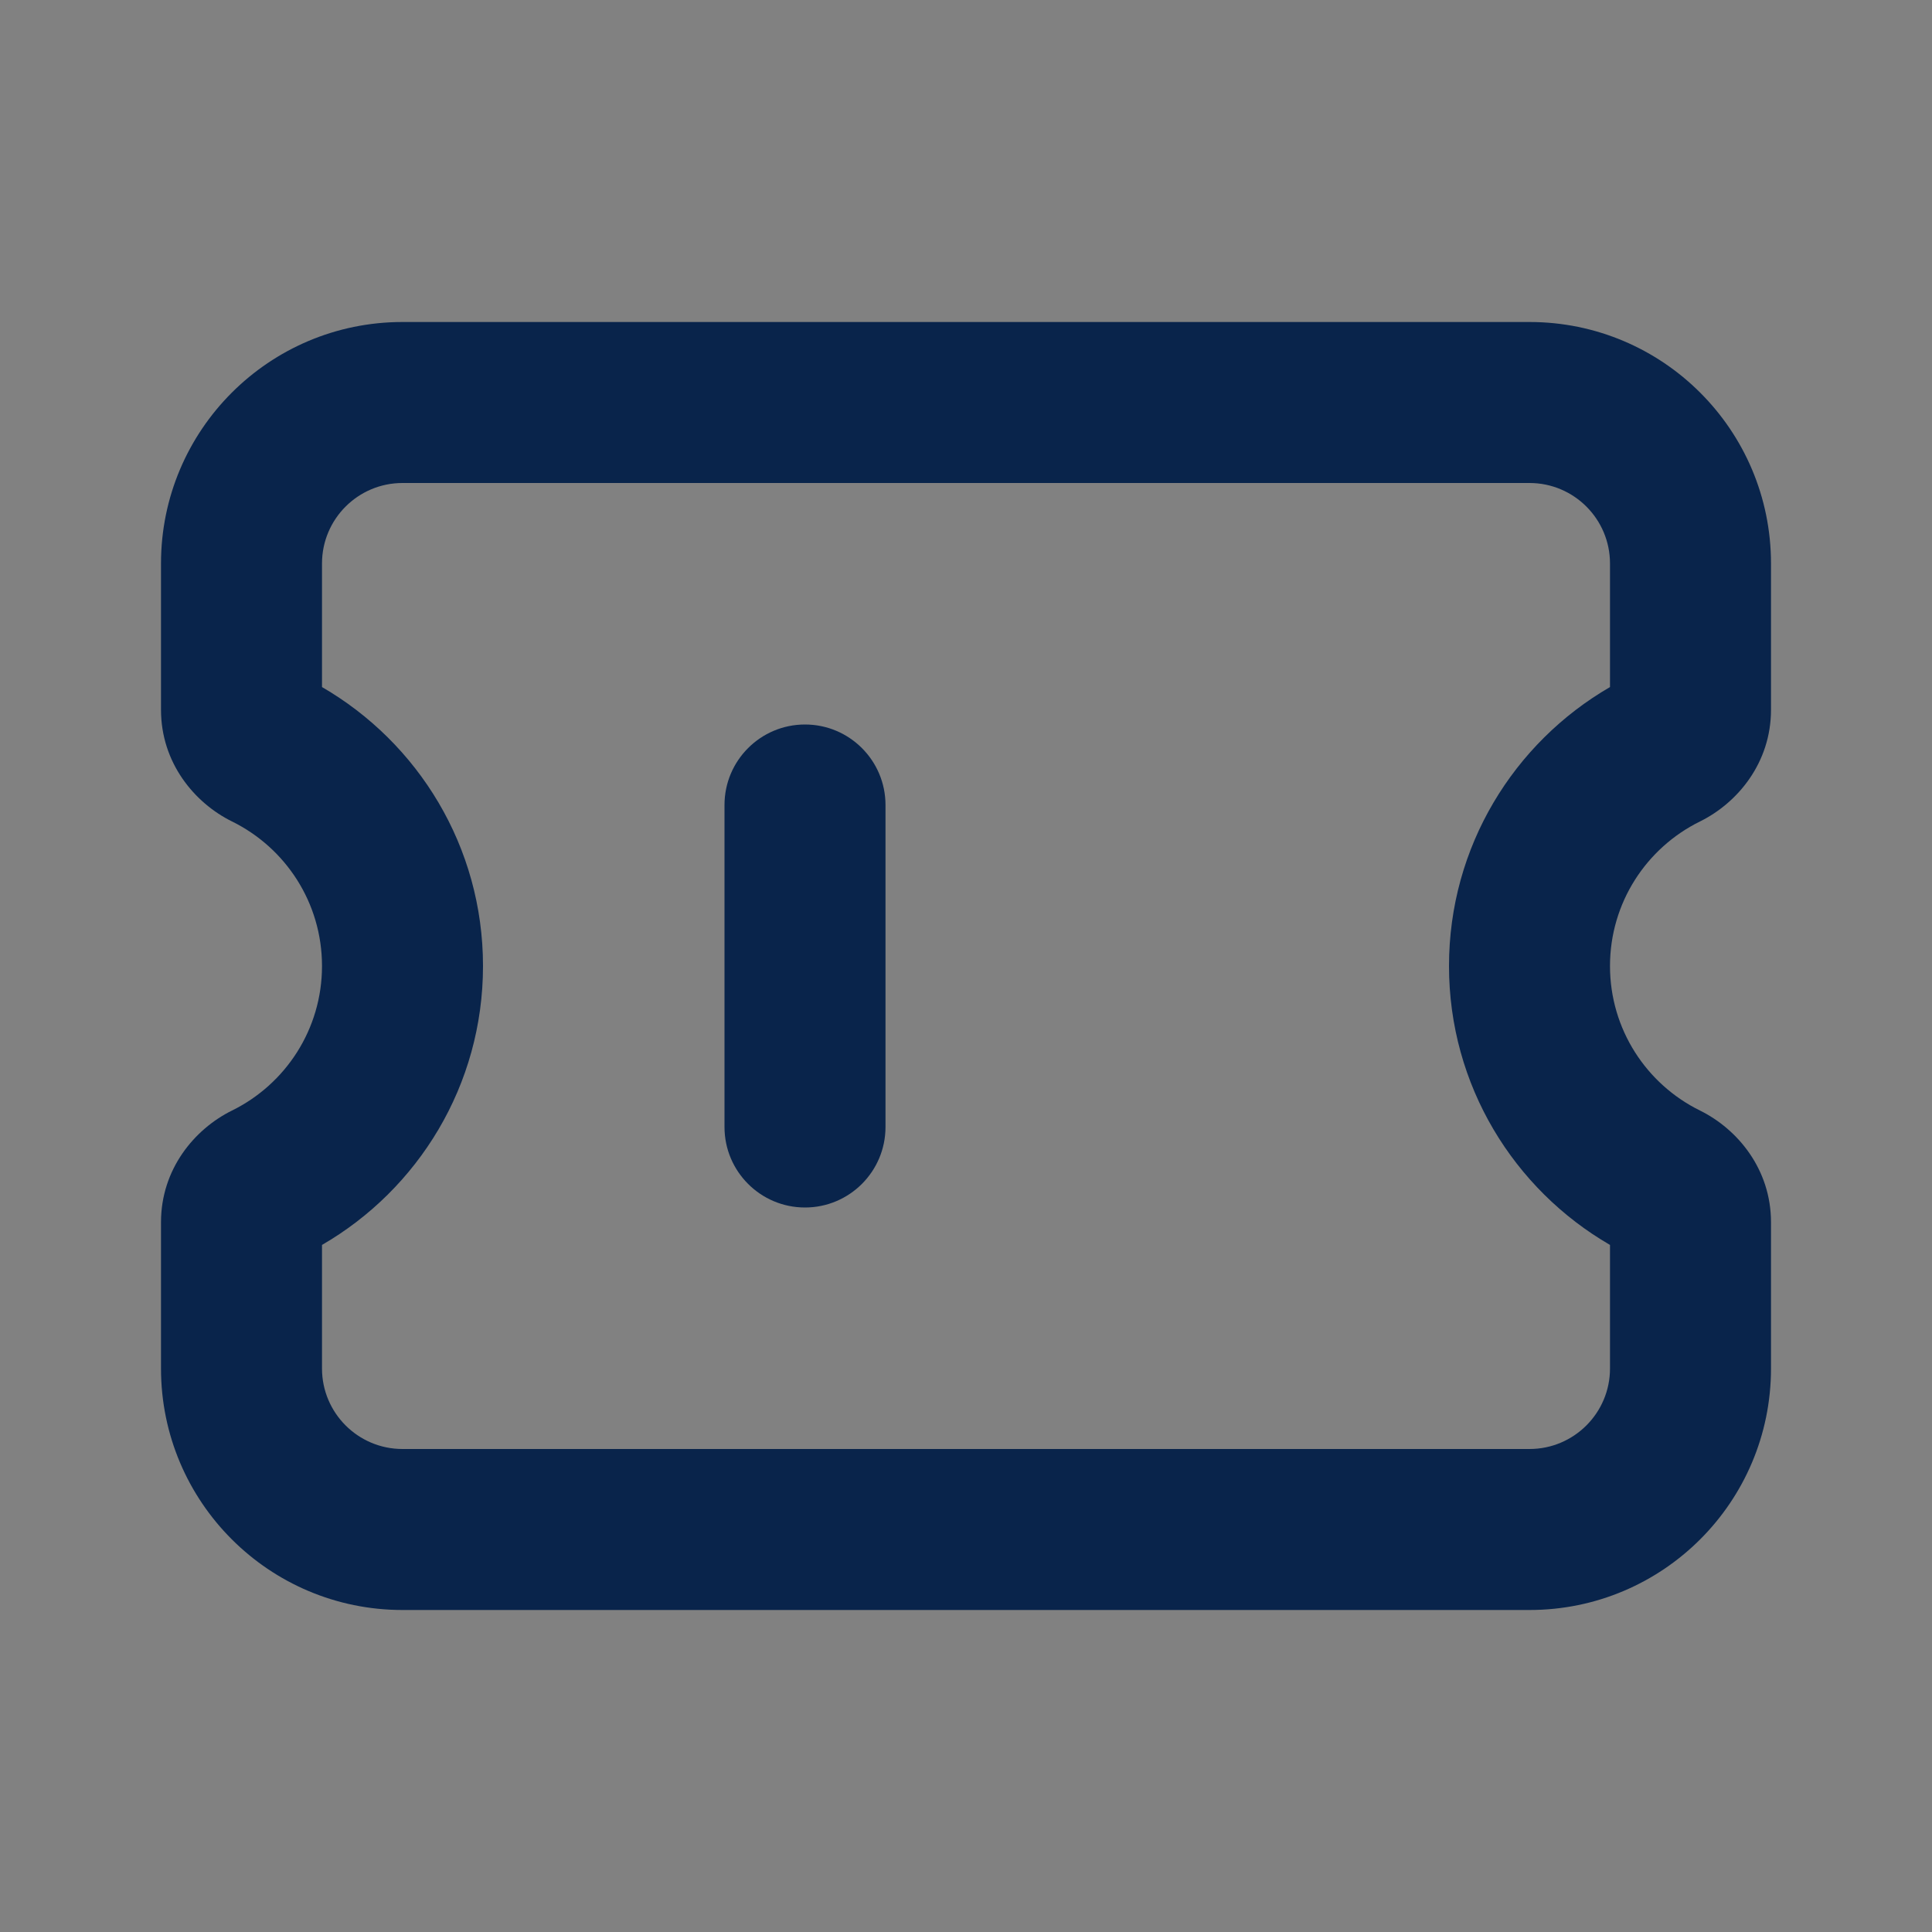 <svg width="24" height="24" viewBox="0 0 24 24" fill="none" xmlns="http://www.w3.org/2000/svg">
<rect x="0" y="0" width="24" height="24" fill="#808080" stroke="none"/>
<rect width="24" height="24" fill="white" fill-opacity="0.01"/>
<path d="M10 9C9.448 9 9 9.448 9 10V14C9 14.552 9.448 15 10 15C10.552 15 11 14.552 11 14V10C11 9.448 10.552 9 10 9Z" fill="#09244B"/>
<path fill-rule="evenodd" clip-rule="evenodd" d="M5 4C3.343 4 2 5.343 2 7V8.817C2 9.474 2.413 9.973 2.883 10.205C3.547 10.532 4 11.214 4 12C4 12.786 3.547 13.468 2.883 13.795C2.413 14.027 2 14.526 2 15.183V17C2 18.657 3.343 20 5 20H19C20.657 20 22 18.657 22 17V15.183C22 14.526 21.587 14.027 21.117 13.795C20.453 13.468 20 12.786 20 12C20 11.214 20.453 10.532 21.117 10.205C21.587 9.973 22 9.474 22 8.817V7C22 5.343 20.657 4 19 4H5ZM4 7C4 6.448 4.448 6 5 6H19C19.552 6 20 6.448 20 7V8.535C18.806 9.226 18 10.518 18 12C18 13.482 18.806 14.774 20 15.465V17C20 17.552 19.552 18 19 18H5C4.448 18 4 17.552 4 17V15.465C5.194 14.774 6 13.482 6 12C6 10.518 5.194 9.226 4 8.535V7Z" fill="#09244B"/>
</svg>
